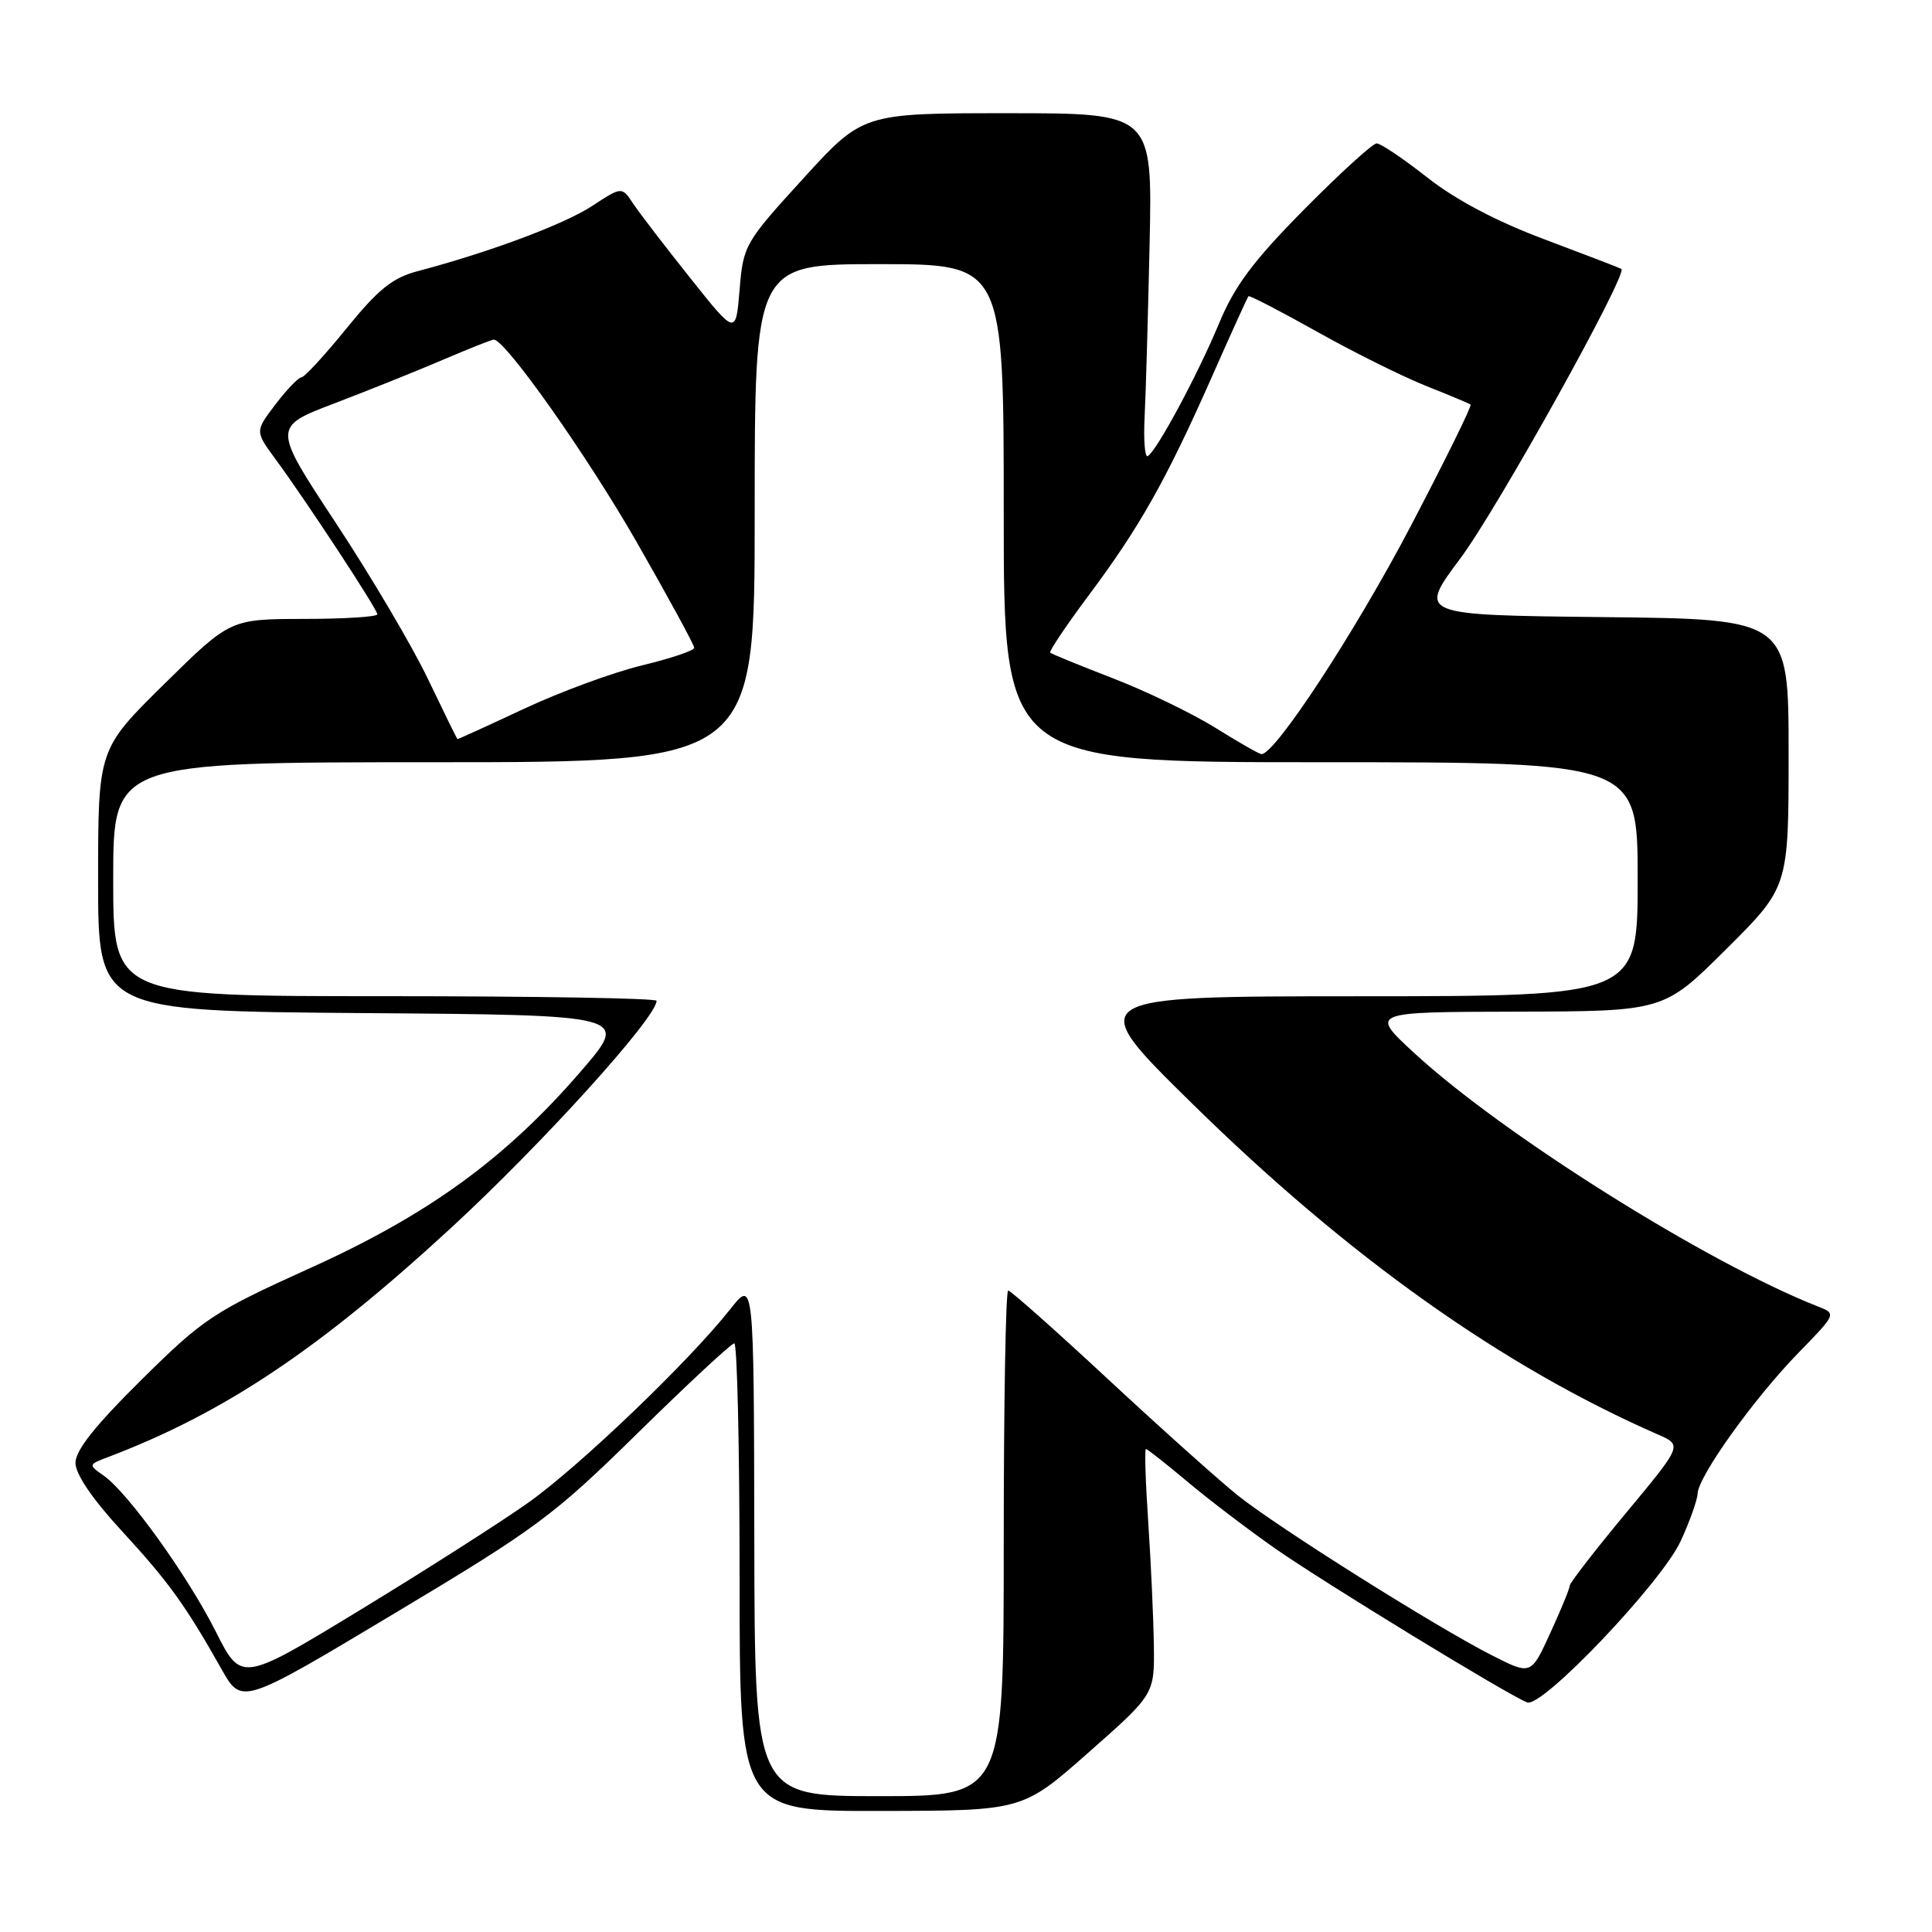 <?xml version="1.0" encoding="UTF-8" standalone="no"?>
<!DOCTYPE svg PUBLIC "-//W3C//DTD SVG 1.1//EN" "http://www.w3.org/Graphics/SVG/1.1/DTD/svg11.dtd" >
<svg xmlns="http://www.w3.org/2000/svg" xmlns:xlink="http://www.w3.org/1999/xlink" version="1.1" viewBox="0 0 256 256">
 <g >
 <path fill="currentColor"
d=" M 144.24 232.21 C 152.98 224.50 152.98 224.50 152.89 218.00 C 152.84 214.43 152.51 207.11 152.15 201.75 C 151.79 196.39 151.65 192.00 151.84 192.00 C 152.03 192.00 154.50 193.95 157.34 196.33 C 160.18 198.72 165.43 202.71 169.00 205.21 C 175.48 209.73 199.86 224.63 202.36 225.58 C 204.33 226.34 220.13 209.73 222.69 204.22 C 223.89 201.62 224.90 198.79 224.94 197.92 C 225.03 195.61 232.40 185.32 238.27 179.29 C 243.33 174.10 243.34 174.08 240.92 173.13 C 226.22 167.36 199.09 150.32 187.37 139.51 C 181.50 134.09 181.50 134.09 200.98 134.05 C 220.46 134.00 220.46 134.00 228.73 125.77 C 237.00 117.54 237.00 117.54 237.00 99.79 C 237.00 82.03 237.00 82.03 212.44 81.77 C 187.89 81.50 187.89 81.50 193.49 74.01 C 198.37 67.50 215.76 36.22 214.84 35.63 C 214.65 35.51 210.10 33.76 204.72 31.74 C 198.34 29.36 192.92 26.50 189.15 23.54 C 185.98 21.04 182.94 19.00 182.42 19.00 C 181.89 19.00 177.57 22.94 172.81 27.75 C 166.03 34.61 163.59 37.88 161.51 42.90 C 158.72 49.61 153.31 59.69 152.09 60.44 C 151.70 60.68 151.51 58.32 151.67 55.19 C 151.83 52.06 152.12 41.74 152.33 32.25 C 152.70 15.00 152.70 15.00 133.51 15.00 C 114.32 15.00 114.32 15.00 106.41 23.68 C 98.67 32.17 98.49 32.49 98.00 38.39 C 97.50 44.43 97.50 44.43 91.47 36.85 C 88.15 32.69 84.75 28.25 83.91 27.00 C 82.40 24.71 82.40 24.71 78.45 27.30 C 74.75 29.72 64.83 33.43 55.34 35.93 C 52.01 36.81 50.12 38.33 45.91 43.52 C 43.02 47.08 40.33 50.00 39.94 50.00 C 39.56 50.00 38.01 51.61 36.51 53.57 C 33.79 57.15 33.79 57.15 36.49 60.82 C 40.59 66.39 50.00 80.73 50.00 81.40 C 50.00 81.73 45.61 82.01 40.25 82.01 C 30.50 82.03 30.50 82.03 21.75 90.65 C 13.00 99.27 13.00 99.27 13.00 116.62 C 13.00 133.97 13.00 133.97 48.19 134.24 C 83.39 134.50 83.39 134.50 77.05 141.86 C 67.06 153.46 56.84 160.91 41.11 168.02 C 28.26 173.84 27.01 174.66 18.75 182.82 C 12.65 188.85 10.00 192.17 10.00 193.83 C 10.00 195.33 12.22 198.61 16.13 202.85 C 22.32 209.57 24.56 212.67 29.37 221.20 C 32.03 225.91 32.03 225.91 52.26 213.79 C 71.14 202.49 73.31 200.88 84.55 189.84 C 91.18 183.33 96.91 178.00 97.30 178.00 C 97.68 178.00 98.00 191.95 98.00 209.00 C 98.00 240.00 98.00 240.00 116.75 239.96 C 135.50 239.93 135.50 239.93 144.24 232.21 Z  M 99.95 203.75 C 99.89 169.50 99.89 169.50 96.74 173.50 C 91.30 180.39 76.78 194.30 70.00 199.11 C 66.42 201.65 56.41 208.04 47.74 213.32 C 31.98 222.91 31.98 222.91 28.60 216.21 C 24.86 208.78 16.96 197.79 13.74 195.53 C 11.68 194.09 11.69 194.07 14.37 193.05 C 29.66 187.24 42.24 178.84 59.65 162.81 C 71.72 151.71 87.00 134.83 87.00 132.61 C 87.00 132.27 70.80 132.00 51.00 132.00 C 15.00 132.00 15.00 132.00 15.00 116.50 C 15.00 101.00 15.00 101.00 57.50 101.00 C 100.00 101.00 100.00 101.00 100.00 68.00 C 100.00 35.00 100.00 35.00 116.50 35.00 C 133.00 35.00 133.00 35.00 133.00 68.00 C 133.00 101.00 133.00 101.00 175.00 101.00 C 217.00 101.00 217.00 101.00 217.00 116.50 C 217.00 132.00 217.00 132.00 180.25 132.01 C 143.50 132.02 143.50 132.02 158.00 146.26 C 178.67 166.56 199.10 181.07 219.71 190.09 C 222.92 191.50 222.92 191.50 215.46 200.47 C 211.36 205.41 208.00 209.74 208.00 210.10 C 208.00 210.46 206.85 213.28 205.43 216.36 C 202.87 221.97 202.87 221.97 197.75 219.37 C 190.34 215.62 169.25 202.35 164.00 198.14 C 161.53 196.16 153.80 189.24 146.84 182.77 C 139.87 176.29 133.91 171.00 133.59 171.00 C 133.26 171.00 133.00 186.07 133.00 204.50 C 133.00 238.00 133.00 238.00 116.50 238.00 C 100.00 238.00 100.00 238.00 99.95 203.75 Z  M 161.00 96.41 C 157.97 94.53 151.90 91.59 147.50 89.89 C 143.10 88.19 139.35 86.66 139.16 86.48 C 138.98 86.31 141.29 82.86 144.30 78.83 C 151.01 69.85 154.53 63.60 160.55 50.00 C 163.10 44.22 165.30 39.39 165.43 39.25 C 165.56 39.11 169.66 41.23 174.53 43.96 C 179.39 46.69 185.88 49.91 188.94 51.13 C 192.00 52.34 194.66 53.46 194.86 53.61 C 195.06 53.76 191.49 61.00 186.94 69.69 C 179.57 83.76 168.84 100.14 167.13 99.92 C 166.78 99.88 164.03 98.30 161.00 96.41 Z  M 56.70 89.96 C 54.62 85.61 49.13 76.31 44.51 69.31 C 36.11 56.57 36.11 56.57 44.31 53.45 C 48.81 51.73 55.30 49.13 58.72 47.66 C 62.14 46.20 65.16 45.00 65.43 45.00 C 66.96 45.00 77.80 60.37 84.37 71.84 C 88.57 79.18 92.00 85.48 91.99 85.84 C 91.99 86.20 88.87 87.25 85.06 88.17 C 81.26 89.09 74.22 91.67 69.43 93.92 C 64.64 96.16 60.67 97.97 60.61 97.94 C 60.55 97.91 58.79 94.32 56.70 89.96 Z "/>
</g>
</svg>